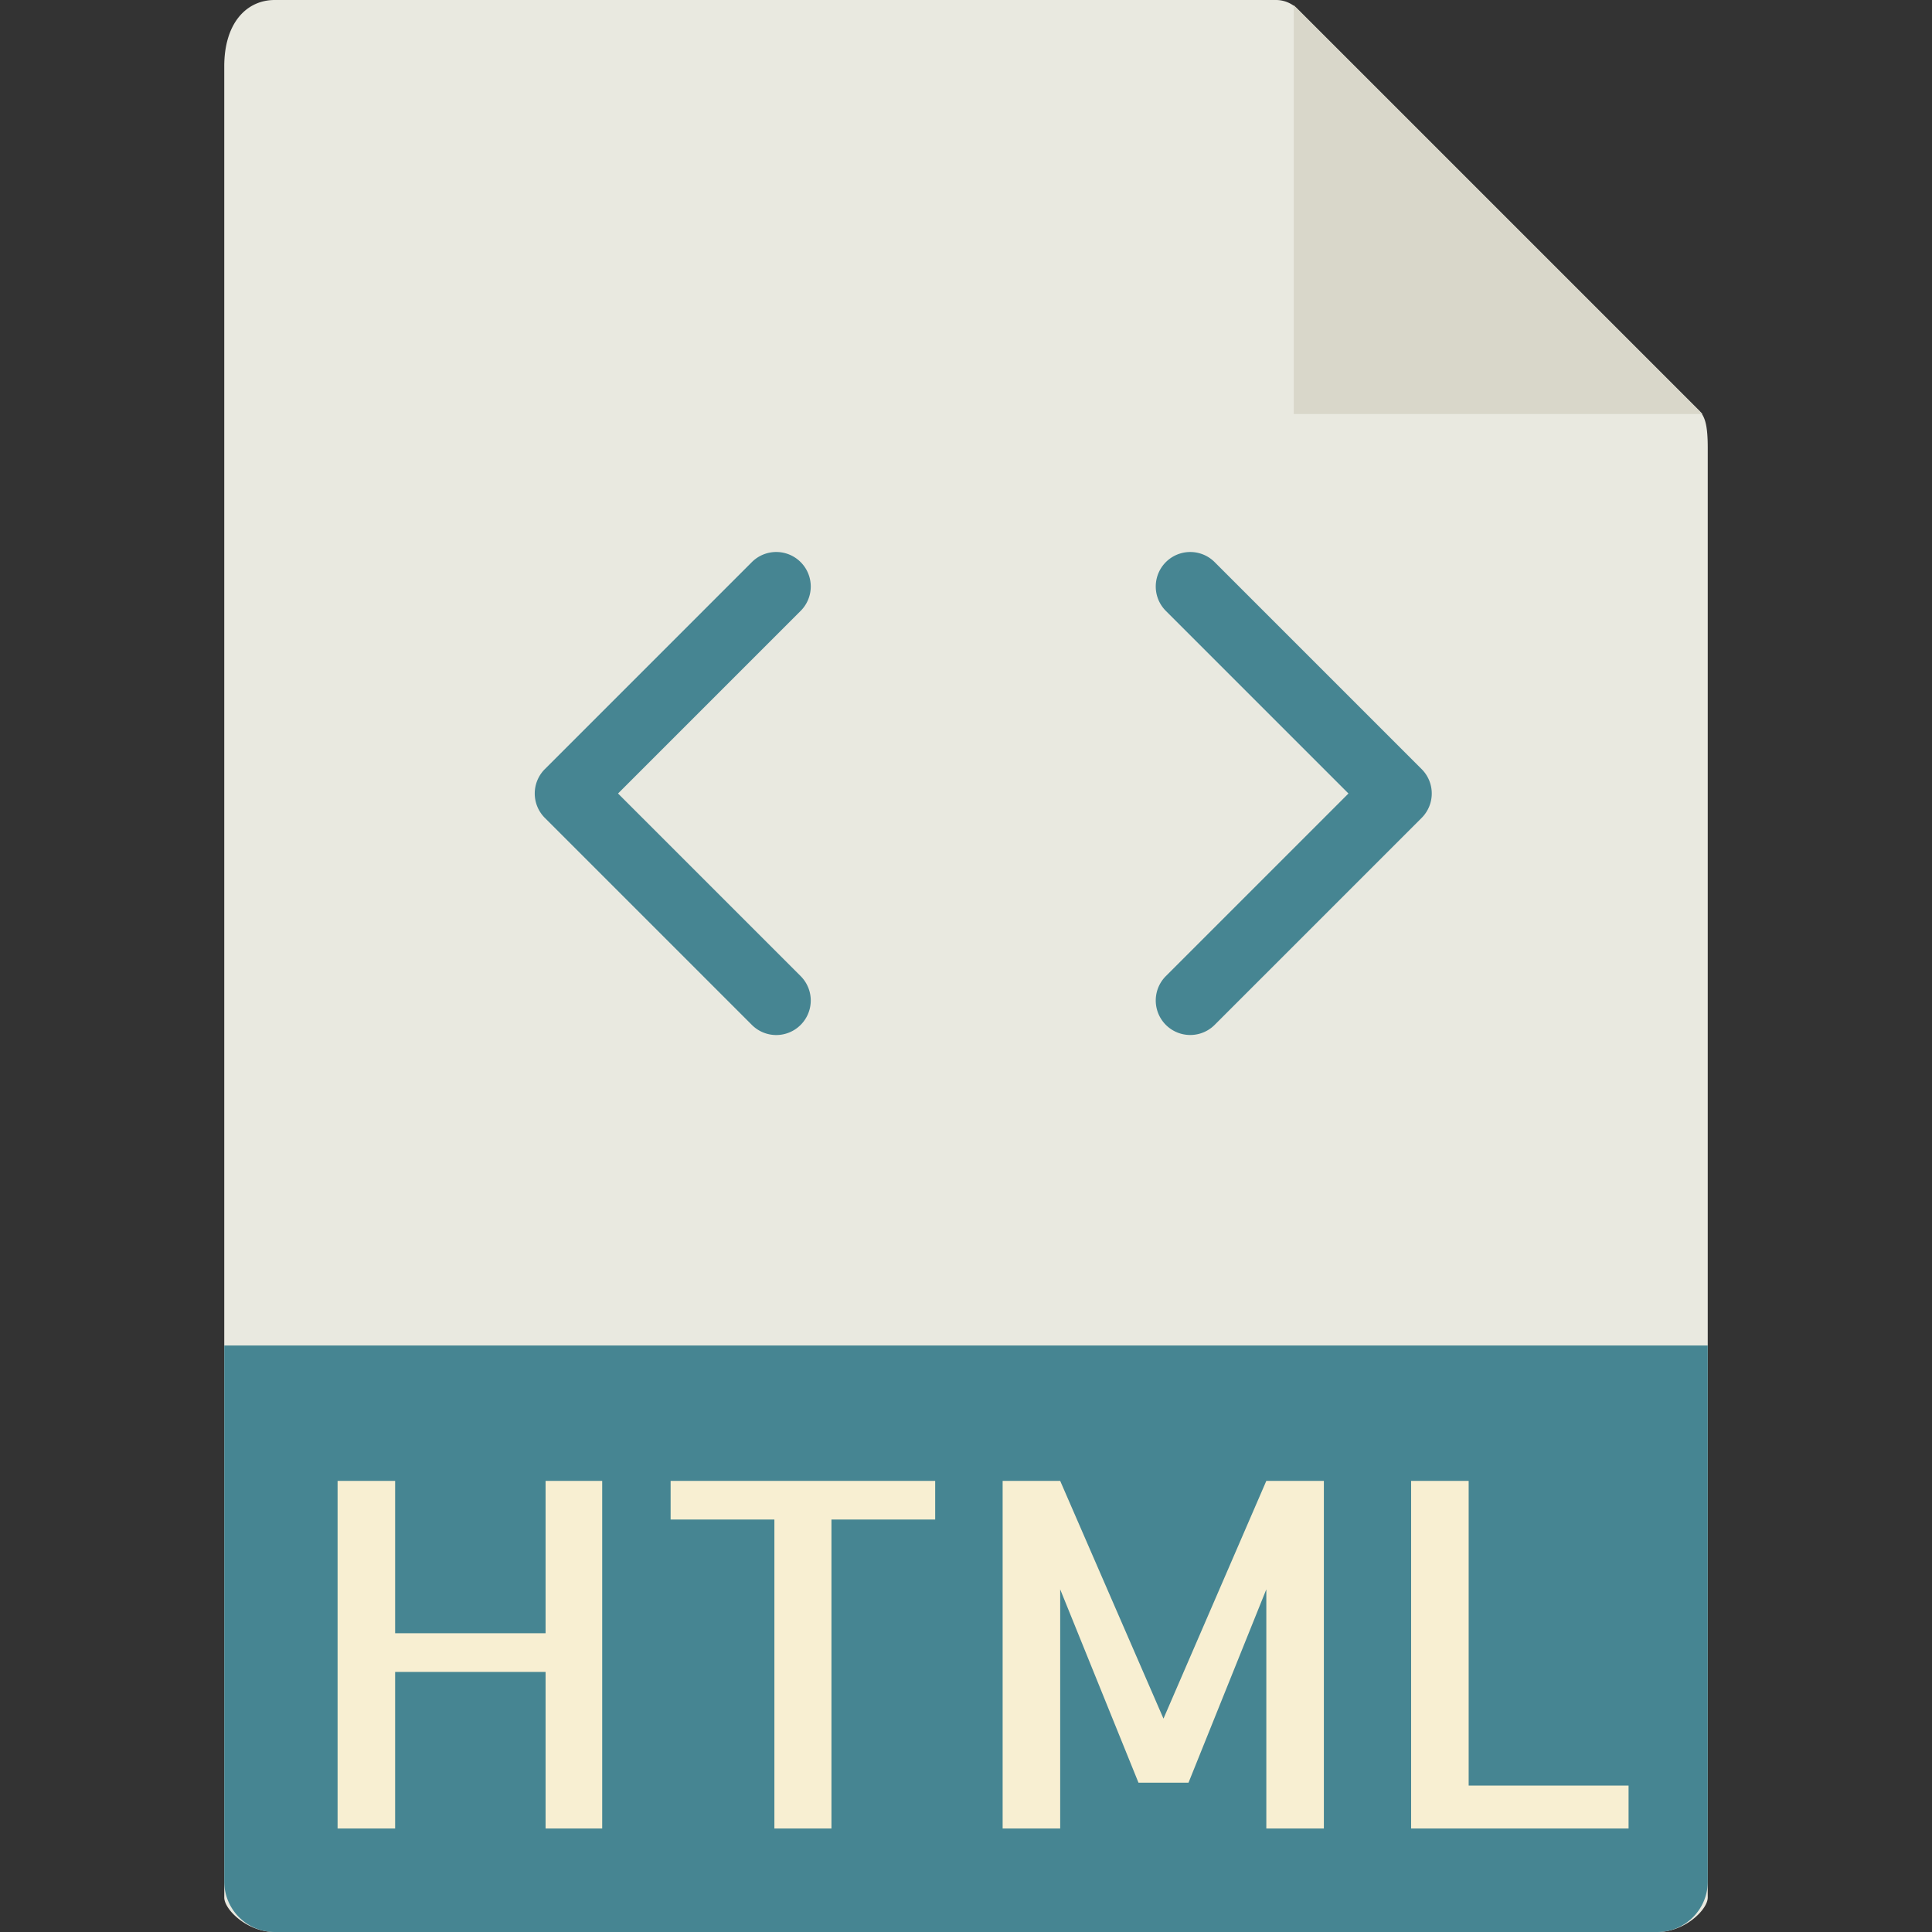 <svg xmlns="http://www.w3.org/2000/svg" viewBox="0 0 56 56" width="512" height="512"><rect x="0" y="0" width="56" height="56" fill="#333333" stroke="none"/><path d="M36.985 0H7.963C7.155 0 6.5.655 6.5 1.926V55c0 .345.655 1 1.463 1h40.074c.808 0 1.463-.655 1.463-1V12.978c0-.696-.093-.92-.257-1.085L37.607.257A.884.884 0 0 0 36.985 0z" data-original="#E9E9E0" fill="#e9e9e0"/><path data-original="#D9D7CA" fill="#d9d7ca" d="M37.5.151V12h11.849z"/><path d="M48.037 56H7.963A1.463 1.463 0 0 1 6.5 54.537V39h43v15.537c0 .808-.655 1.463-1.463 1.463z" data-original="#EC6630" data-old_color="#EC6630" fill="#468592"/><path d="M17.455 42.924V53h-1.641v-4.539h-4.361V53H9.785V42.924h1.668v4.416h4.361v-4.416h1.641zM27.107 42.924v1.121H24.1V53h-1.654v-8.955h-3.008v-1.121h7.669zM36.705 42.924h1.668V53h-1.668v-6.932l-2.256 5.605H33l-2.27-5.605V53h-1.668V42.924h1.668l2.994 6.891 2.981-6.891zM42.57 42.924v8.832h4.635V53h-6.303V42.924h1.668z" data-original="#FFFFFF" class="active-path" data-old_color="#f8efd2" fill="#f8efd2"/><g><path d="M23.207 16.293a.999.999 0 0 0-1.414 0l-6 6a.999.999 0 0 0 0 1.414l6 6a.997.997 0 0 0 1.414 0 .999.999 0 0 0 0-1.414L17.914 23l5.293-5.293a.999.999 0 0 0 0-1.414zM41.207 22.293l-6-6a.999.999 0 1 0-1.414 1.414L39.086 23l-5.293 5.293a.999.999 0 1 0 1.414 1.414l6-6a.999.999 0 0 0 0-1.414z" data-original="#EC6630" data-old_color="#EC6630" fill="#468592"/></g></svg>